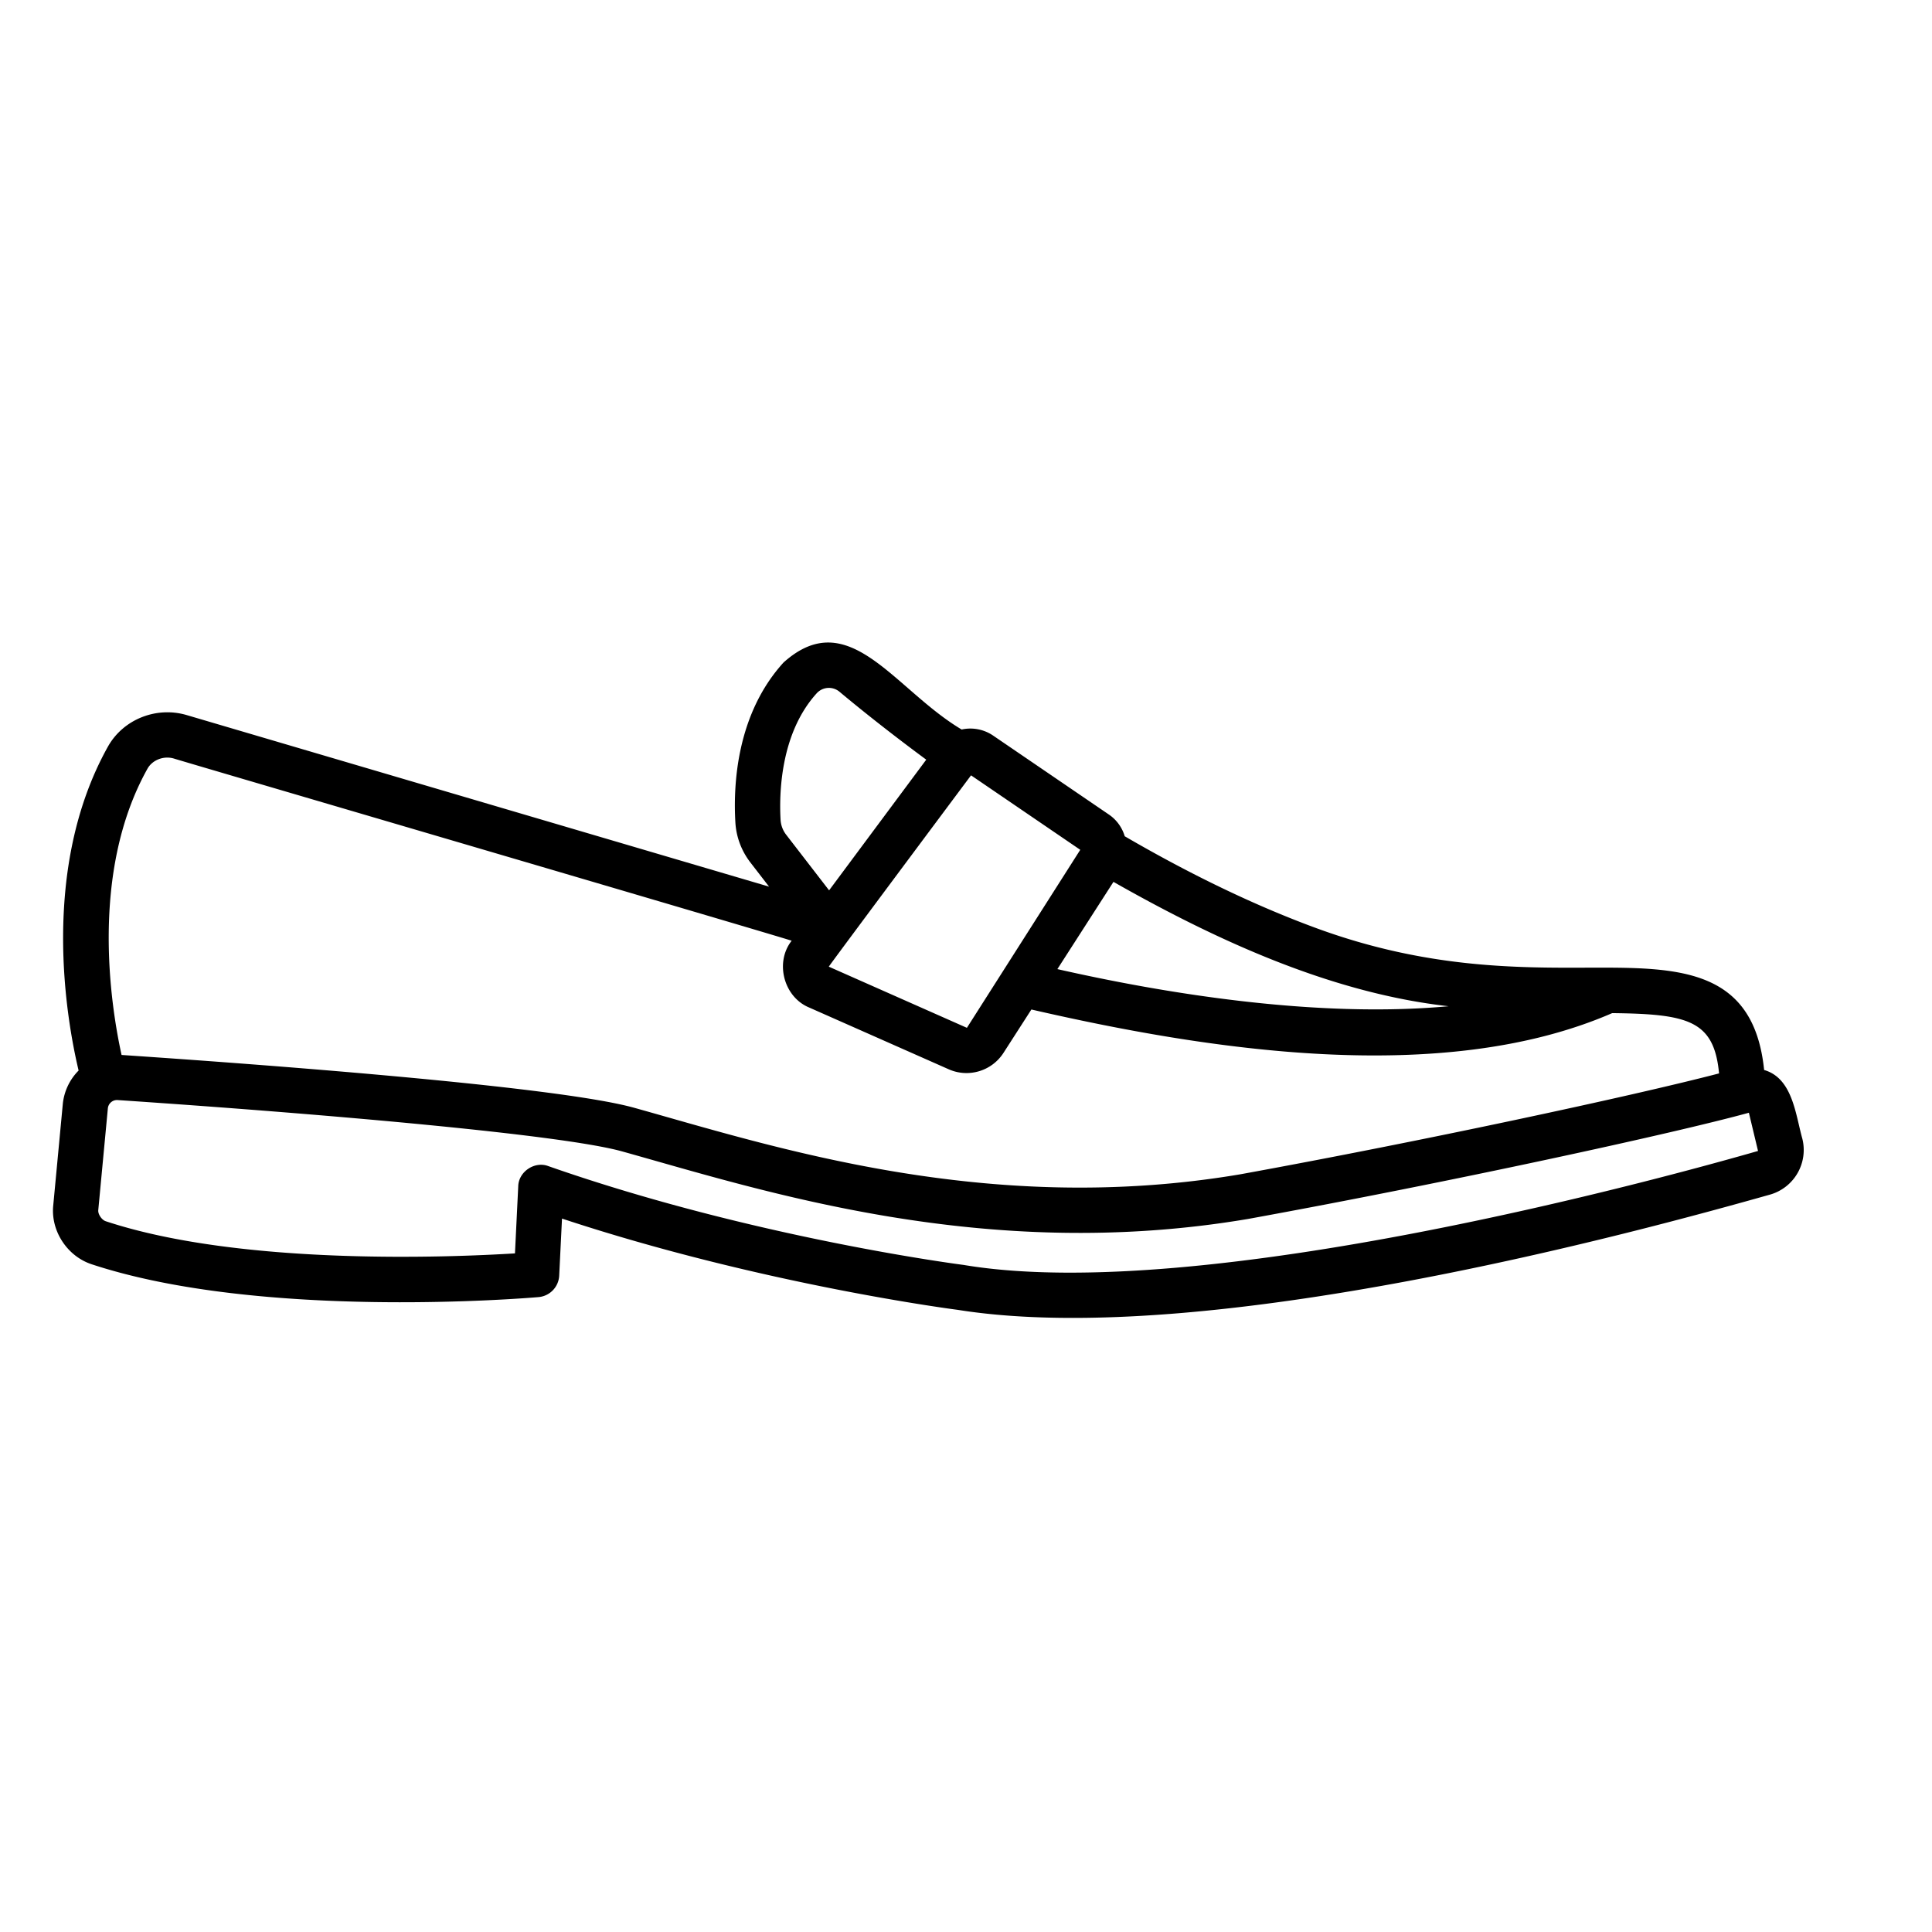 <svg xmlns="http://www.w3.org/2000/svg" version="1.1" xmlns:xlink="http://www.w3.org/1999/xlink" width="512" height="512" x="0" y="0" viewBox="0 0 64 64" style="enable-background:new 0 0 512 512" xml:space="preserve"><g><path d="M59.704 37.718c-.224-.793-.32-2.002-1.265-2.273-.348-3.405-2.887-3.398-5.807-3.39-2.392.01-5.378.02-8.975-1.29-2.046-.747-4.198-1.782-6.399-3.063a1.325 1.325 0 0 0-.508-.708l-3.856-2.63a1.338 1.338 0 0 0-1.038-.198c-2.24-1.331-3.73-4.165-5.9-2.22-1.562 1.716-1.67 4.063-1.595 5.309.03.475.2.929.495 1.313l.62.803-19.281-5.68c-1.013-.303-2.114.137-2.62 1.042-2.277 4.077-1.357 9.11-.971 10.73a1.83 1.83 0 0 0-.525 1.122l-.317 3.364c-.078.834.467 1.664 1.27 1.93C8.655 43.737 17.468 43 17.84 42.968a.75.75 0 0 0 .684-.711l.093-1.89c6.642 2.196 13.075 3.019 13.114 3.024 8.274 1.316 22.604-2.604 26.92-3.823a1.537 1.537 0 0 0 1.053-1.85zm-11.717-4.385c-4.413.403-9.455-.435-12.96-1.23l1.858-2.89c3.572 2.03 7.32 3.696 11.102 4.12zm-12.202-5.182-3.755 5.897-4.575-2.026c.05-.09 4.712-6.338 4.712-6.338l3.618 2.467zm-8.729-5.187a.546.546 0 0 1 .753-.049c.649.543 1.651 1.347 2.874 2.25l-3.218 4.329-1.42-1.84a.892.892 0 0 1-.187-.489c-.048-.813-.028-2.853 1.198-4.201zm-22.171 2.5c.164-.291.542-.439.883-.334-.005.008 20.491 6.016 20.456 6.034-.563.716-.262 1.864.58 2.211l4.618 2.044c.65.292 1.428.071 1.823-.546l.921-1.432c5.752 1.323 13.585 2.578 19.24.12 2.522.028 3.374.244 3.54 1.997-2.858.745-9.809 2.241-15.864 3.343-8.387 1.417-15.51-.933-20.08-2.206-2.6-.722-12.704-1.46-16.975-1.748-.354-1.61-1.065-6.04.858-9.482zm27.062 16.442c-.069-.009-6.968-.89-13.783-3.277-.453-.173-.988.185-.997.672l-.108 2.219c-2.143.132-9.074.417-13.556-1.065-.133-.044-.26-.232-.248-.365l.317-3.364a.306.306 0 0 1 .313-.286c6.756.455 14.695 1.14 16.717 1.7 4.673 1.303 12.023 3.716 20.749 2.238 6.732-1.226 14.134-2.843 16.583-3.517l.303 1.266c-2.997.861-18.347 5.095-26.29 3.78z" fill="#000000" opacity="1" data-original="#000000"></path></g></svg>